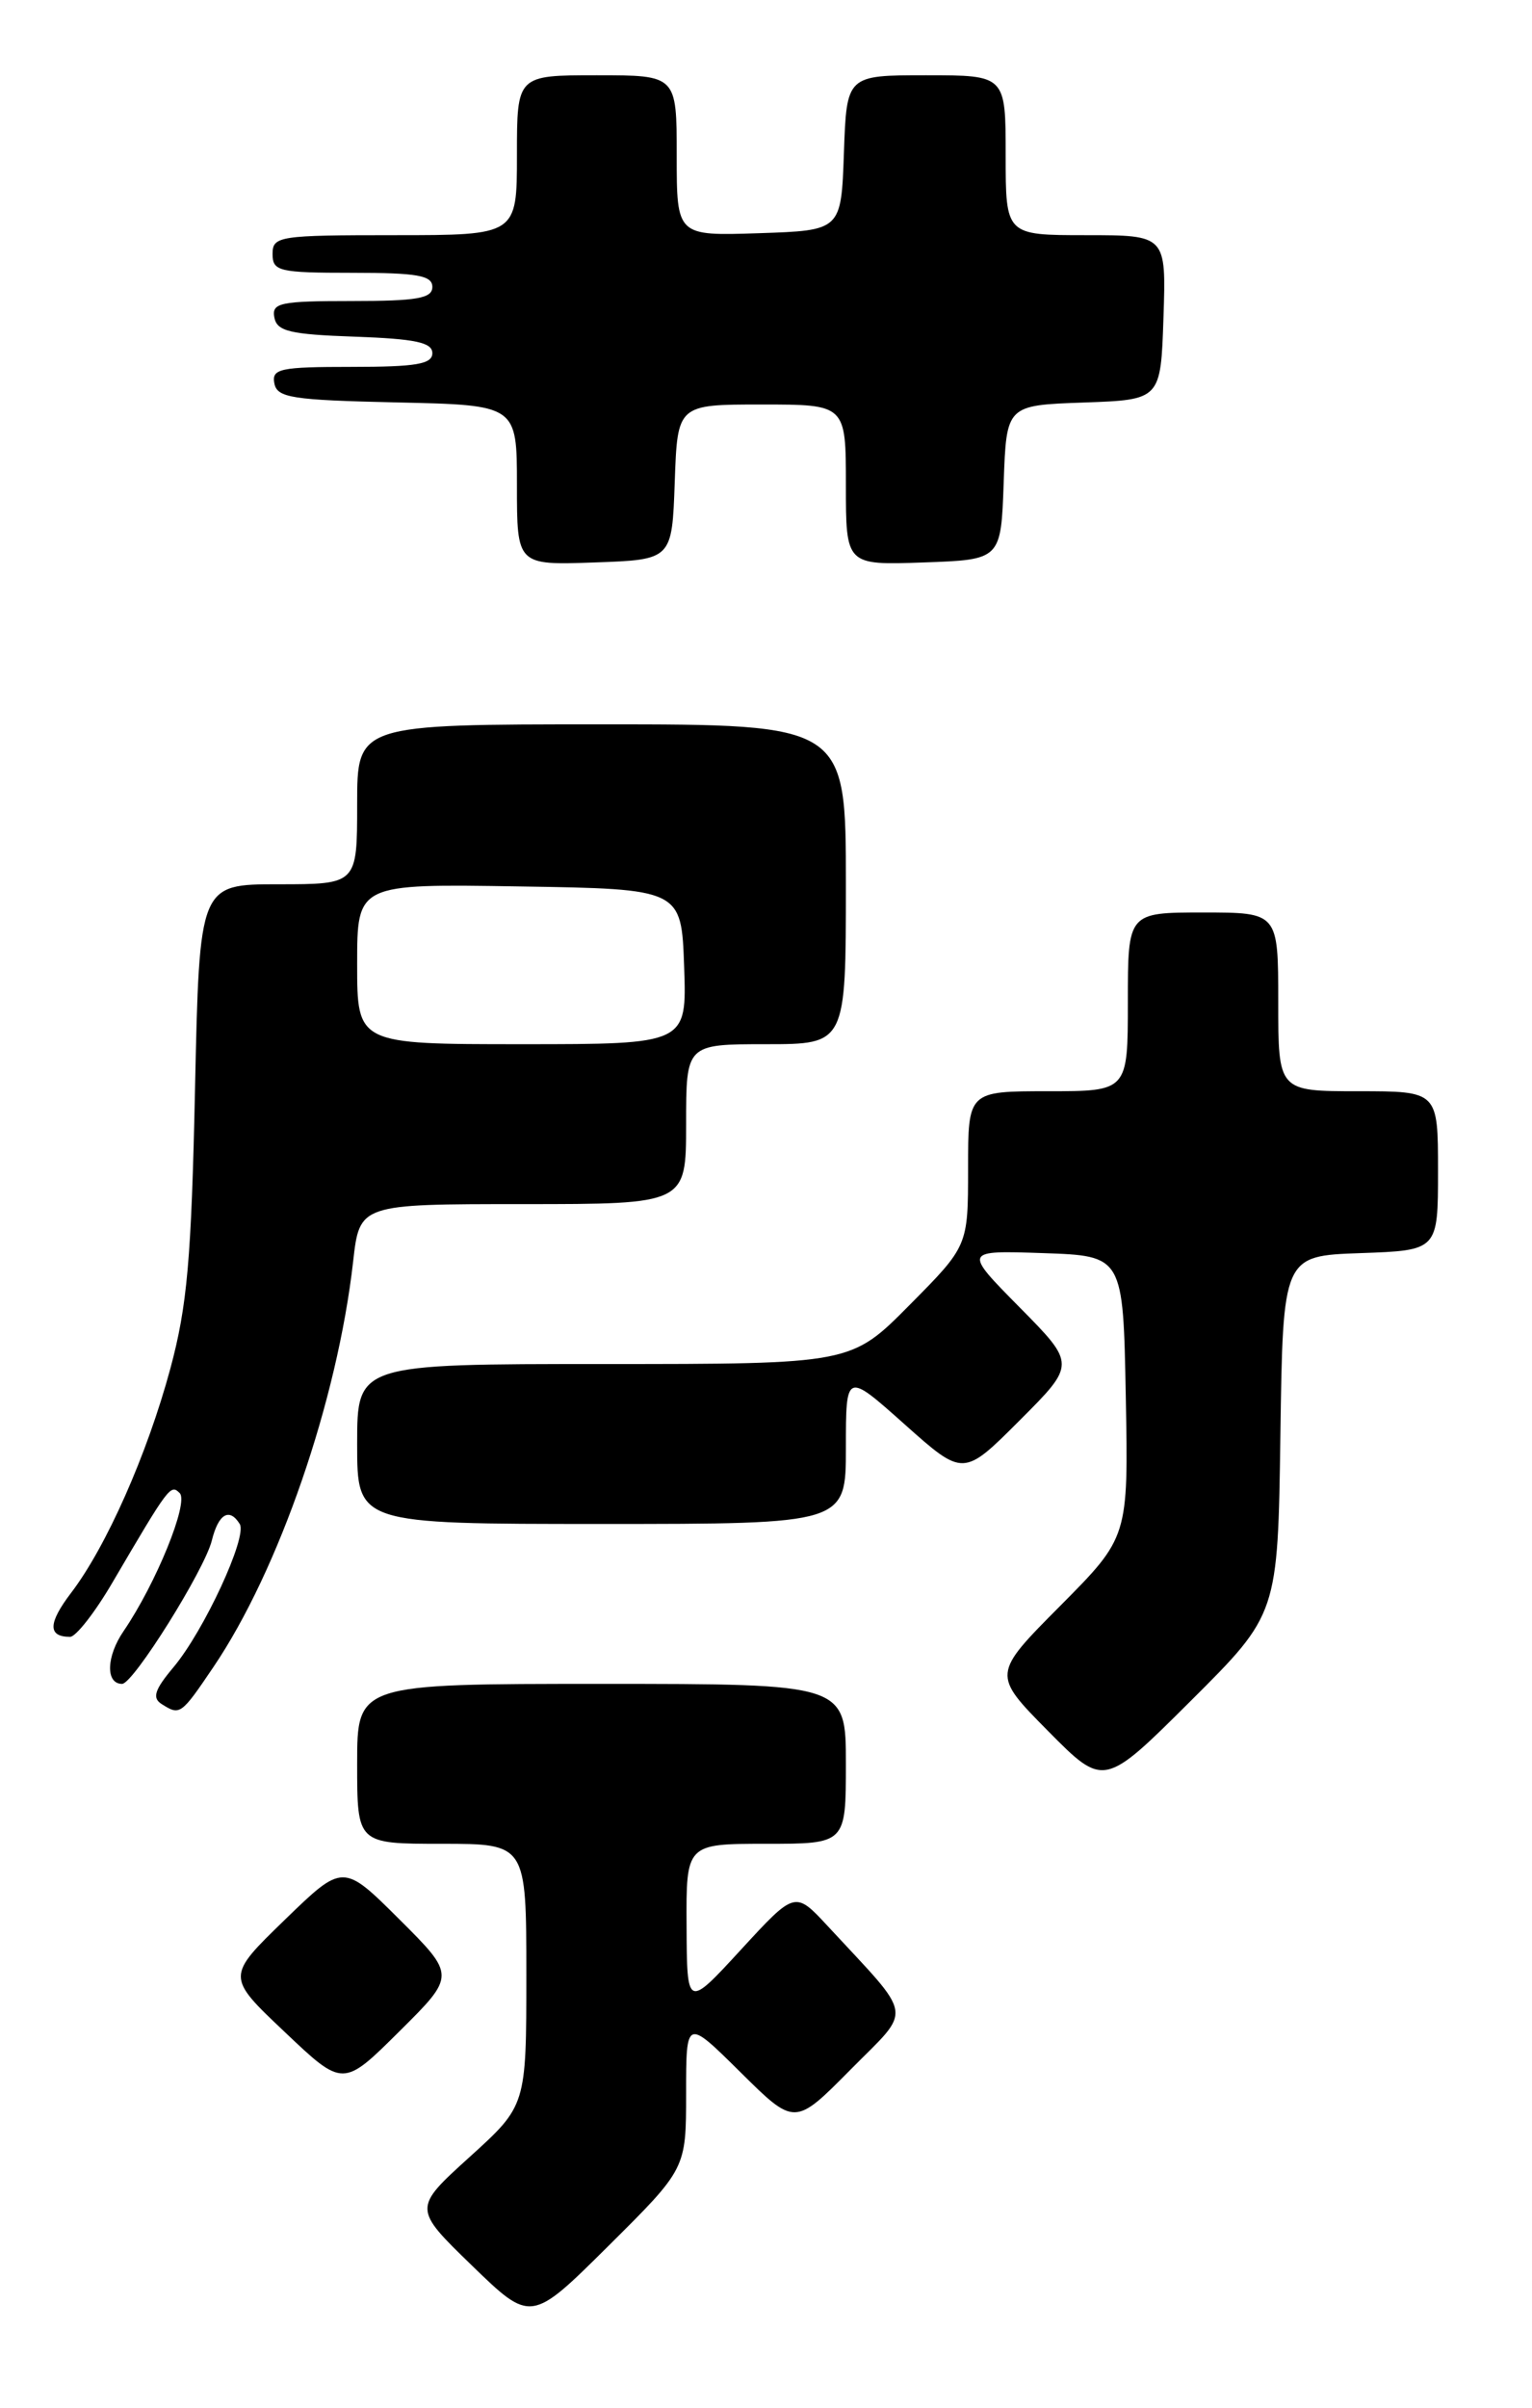<?xml version="1.0" encoding="UTF-8" standalone="no"?>
<!DOCTYPE svg PUBLIC "-//W3C//DTD SVG 1.1//EN" "http://www.w3.org/Graphics/SVG/1.1/DTD/svg11.dtd" >
<svg xmlns="http://www.w3.org/2000/svg" xmlns:xlink="http://www.w3.org/1999/xlink" version="1.1" viewBox="0 0 163 256">
 <g >
 <path fill="currentColor"
d=" M 73.00 222.55 C 73.00 214.56 73.00 214.56 78.78 220.28 C 84.56 226.00 84.56 226.00 90.48 220.02 C 97.12 213.31 97.35 214.77 88.07 204.75 C 84.59 201.00 84.59 201.00 78.84 207.25 C 73.09 213.50 73.09 213.50 73.05 204.75 C 73.00 196.00 73.00 196.00 81.50 196.00 C 90.00 196.00 90.00 196.00 90.00 187.50 C 90.00 179.00 90.00 179.00 64.00 179.00 C 38.00 179.00 38.00 179.00 38.00 187.50 C 38.00 196.00 38.00 196.00 47.00 196.00 C 56.00 196.00 56.00 196.00 56.00 209.92 C 56.00 223.83 56.00 223.83 49.97 229.29 C 43.94 234.75 43.94 234.75 50.22 240.84 C 56.50 246.92 56.50 246.92 64.75 238.73 C 73.00 230.54 73.00 230.54 73.00 222.55 Z  M 42.49 204.03 C 36.50 198.07 36.50 198.07 30.29 204.09 C 24.07 210.12 24.07 210.12 30.29 216.00 C 36.50 221.89 36.50 221.89 42.49 215.94 C 48.48 210.00 48.48 210.00 42.49 204.03 Z  M 136.23 152.54 C 136.50 133.50 136.50 133.50 144.75 133.21 C 153.00 132.92 153.00 132.92 153.00 124.46 C 153.00 116.00 153.00 116.00 144.50 116.00 C 136.00 116.00 136.00 116.00 136.00 106.50 C 136.00 97.00 136.00 97.00 128.00 97.00 C 120.00 97.00 120.00 97.00 120.00 106.50 C 120.00 116.00 120.00 116.00 111.50 116.00 C 103.00 116.00 103.00 116.00 103.00 124.22 C 103.00 132.45 103.00 132.45 96.78 138.72 C 90.56 145.00 90.56 145.00 64.28 145.00 C 38.00 145.00 38.00 145.00 38.00 153.50 C 38.00 162.00 38.00 162.00 64.00 162.00 C 90.00 162.00 90.00 162.00 90.00 153.92 C 90.00 145.84 90.00 145.84 96.25 151.41 C 102.50 156.98 102.50 156.98 108.48 151.00 C 114.46 145.02 114.46 145.02 108.48 138.97 C 102.50 132.92 102.50 132.92 111.00 133.21 C 119.50 133.50 119.50 133.50 119.78 148.45 C 120.06 163.40 120.06 163.40 112.81 170.70 C 105.56 177.99 105.56 177.99 111.50 184.00 C 117.45 190.01 117.45 190.01 126.70 180.80 C 135.96 171.58 135.96 171.58 136.23 152.54 Z  M 22.70 177.22 C 29.68 166.92 35.89 148.91 37.57 134.12 C 38.26 128.00 38.26 128.00 55.63 128.00 C 73.00 128.00 73.00 128.00 73.00 119.50 C 73.00 111.00 73.00 111.00 81.50 111.00 C 90.00 111.00 90.00 111.00 90.00 94.00 C 90.00 77.00 90.00 77.00 64.00 77.00 C 38.00 77.00 38.00 77.00 38.00 85.50 C 38.00 94.00 38.00 94.00 29.61 94.00 C 21.22 94.00 21.22 94.00 20.75 115.75 C 20.36 133.89 19.92 138.83 18.12 145.50 C 15.66 154.60 11.31 164.42 7.56 169.33 C 5.11 172.55 5.07 174.00 7.46 174.00 C 8.07 174.00 10.10 171.41 11.95 168.25 C 17.99 157.96 18.15 157.75 19.12 158.72 C 20.11 159.71 16.61 168.32 13.15 173.39 C 11.30 176.09 11.22 179.00 12.99 179.00 C 14.18 179.00 21.78 166.86 22.54 163.75 C 23.24 160.92 24.41 160.23 25.51 162.01 C 26.34 163.36 21.70 173.38 18.45 177.24 C 16.45 179.62 16.17 180.49 17.19 181.14 C 19.15 182.38 19.25 182.32 22.70 177.22 Z  M 71.79 51.25 C 72.08 43.00 72.08 43.00 81.04 43.00 C 90.00 43.00 90.00 43.00 90.00 51.54 C 90.00 60.08 90.00 60.08 98.25 59.79 C 106.50 59.50 106.50 59.50 106.79 51.29 C 107.08 43.08 107.08 43.08 115.29 42.79 C 123.50 42.50 123.50 42.50 123.79 33.75 C 124.08 25.00 124.08 25.00 115.54 25.00 C 107.00 25.00 107.00 25.00 107.00 16.50 C 107.00 8.00 107.00 8.00 98.54 8.00 C 90.08 8.00 90.08 8.00 89.79 16.25 C 89.50 24.50 89.50 24.50 80.75 24.79 C 72.00 25.08 72.00 25.08 72.00 16.54 C 72.00 8.00 72.00 8.00 63.50 8.00 C 55.00 8.00 55.00 8.00 55.00 16.50 C 55.00 25.00 55.00 25.00 42.00 25.00 C 29.67 25.00 29.00 25.10 29.00 27.00 C 29.00 28.84 29.67 29.00 37.50 29.00 C 44.39 29.00 46.00 29.28 46.00 30.50 C 46.00 31.72 44.38 32.00 37.43 32.00 C 29.80 32.00 28.89 32.19 29.19 33.75 C 29.47 35.22 30.85 35.55 37.76 35.79 C 44.18 36.02 46.00 36.40 46.00 37.54 C 46.00 38.71 44.28 39.00 37.43 39.00 C 29.80 39.00 28.89 39.19 29.19 40.75 C 29.48 42.29 31.06 42.53 42.26 42.78 C 55.00 43.06 55.00 43.06 55.00 51.57 C 55.00 60.08 55.00 60.08 63.25 59.79 C 71.50 59.50 71.50 59.50 71.79 51.25 Z  M 38.00 102.48 C 38.00 93.95 38.00 93.95 55.25 94.23 C 72.50 94.50 72.50 94.50 72.79 102.75 C 73.08 111.00 73.08 111.00 55.54 111.00 C 38.00 111.00 38.00 111.00 38.00 102.48 Z "/>
</g>
</svg>